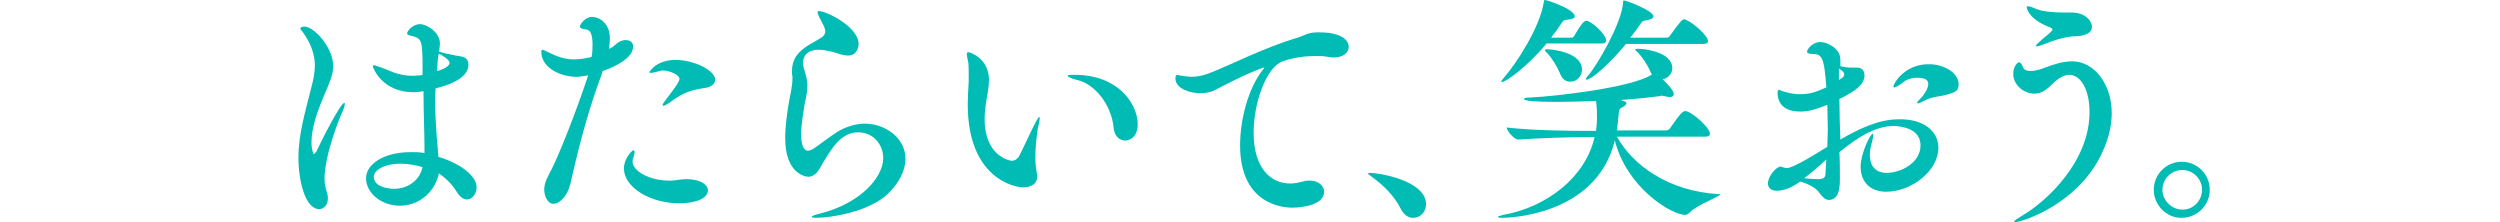 <svg enable-background="new 0 0 517.7 46" viewBox="0 0 517.7 46" xmlns="http://www.w3.org/2000/svg"><g fill="#00bcb5"><path d="m67.2 37.1c0 .9.2 1.7.4 2.4.2.6.3 1.1.3 1.6 0 1.3-.8 2.2-1.8 2.2-2.9 0-4.3-5.9-4.3-10.6 0-4.9 1.4-9.5 2.7-14.7.4-1.5.7-3 .7-4.4 0-2.2-.7-4.5-2.6-7.1-.2-.2-.4-.4-.4-.6s.3-.4.8-.4c2.1 0 6 4.4 6 8.2 0 1.7-.7 3.3-1.7 5.6-1.4 3.3-2.8 7-2.8 10.1 0 1.7.4 2.5.5 2.5s.2-.1.5-.5c1.5-3.2 5.1-10.1 5.8-10.1.1 0 .1.1.1.2 0 .2-.1.8-.5 1.7-.4.7-3.7 8.8-3.7 13.9m31.5 1.7c0 1.3-.9 2.5-2 2.5-.7 0-1.5-.5-2.2-1.7-.9-1.5-2.3-2.8-3.6-3.7-1 4.4-4.6 6.7-8.1 6.7-3.8 0-7-2.6-7-5.7 0-2.8 3.5-5.4 9.3-5.4.9 0 1.8 0 2.8.2 0-.7 0-1.3 0-1.8 0-2.1-.2-6.6-.2-11h-.1c-.6.1-1.3.2-2 .2-6.5 0-8.4-5.1-8.4-5.4 0-.2 0-.2.2-.2s.7.2 1.3.4c1.3.4 2.8 1.2 3.8 1.4 1.1.3 2.1.4 3.1.4.5 0 .8-.1 1.3-.1.2 0 .4 0 .6-.1v-3c-.1-4.1-.2-4.6-2.4-5.1-.5-.1-.8-.2-.8-.5 0-.4 1.1-1.9 2.7-1.9 1.4 0 4.1 1.7 4.1 4 0 .5-.1 1.1-.2 1.7 2.1.6 4.5 1 4.6 1 .9.1 1.5.7 1.5 1.7 0 1.2-.7 3.4-6.8 4.9 0 .7-.1 1.5-.1 2.2 0 1.9.1 5.9.7 12 4.2 1.2 7.9 3.8 7.9 6.3m-15.7-4.9c-3.7 0-5.6 1.5-5.6 2.7 0 2.1 3 2.5 4.2 2.5 2.7 0 5.3-1.6 5.9-4.5-1.4-.4-2.9-.7-4.5-.7m10.1-20.9c0-.2-.2-.8-2.2-1.9l-.1.3c-.2 1.1-.2 2.2-.3 3.3.2 0 2.6-.7 2.6-1.7"/><path d="m124.8 14.7-.2.7c-2.6 6.9-4.5 14-6.1 21-.4 1.7-.7 3.7-2.3 5.1-.6.5-1.1.7-1.6.7-1.3 0-1.9-1.8-1.9-2.9 0-1.4.6-2.5 1.5-4.2 1.6-3.1 5.2-12.2 7.5-19.2l.1-.3c-1.7.3-1.8.3-2.6.3-2.7 0-7.1-1.6-7.1-5.2 0-.3.1-.4.2-.4.2 0 .5.2 1 .4 1.6.8 3.4 1.6 5.5 1.6.9 0 2-.1 3.7-.5.2-.9.2-1.8.2-2.6 0-1.7-.3-3-1.3-3.1-.8-.1-1.3-.2-1.3-.6 0-.5 1.1-2 2.5-2 1.5 0 3.7 1.3 3.7 4.5 0 .6-.1 1.3-.2 2.1 1.1-.3 1.7-1.5 2.8-1.7.2-.1.4-.1.6-.1.9 0 1.6.4 1.6 1.3.1 2.9-5.6 4.9-6.3 5.1m21.8 24.7c0 1.8-2.8 2.7-5.9 2.7-6.2 0-11.5-3.4-11.5-7.2 0-2.1 1.7-3.8 2-3.8.1 0 .2.2.2.4 0 .3-.1.9-.3 1.3-.1.2-.1.4-.1.7 0 1.9 3.5 3.9 7.5 3.9h.5c.9 0 1.8-.3 3.2-.3 2.9 0 4.4 1.2 4.4 2.3m1.5-22.9c0 .8-.7 1.5-2 1.7-2.7.4-4.5.8-7.5 3.1-.6.4-1 .6-1.2.6-.1 0-.2 0-.2-.1 0-.2.2-.5.5-.9 2.5-3.3 3-4 3-4.6 0-.8-2.1-1.7-3.4-1.7-.2 0-.4 0-.6.1-.9.2-1.6.4-2 .4-.2 0-.2-.1-.2-.2 0 0 1.3-2.5 5.5-2.5 4.1.1 8.1 2.3 8.1 4.1"/><path d="m168.9 45.1c-.5 0-.8-.1-.8-.2 0-.2.6-.4 1.8-.7 8-2 13-7.3 13-11.5 0-2.7-2-5.3-5.2-5.3-3.4 0-5.4 3-7.9 7.4-.7 1.2-1.5 1.8-2.4 1.8-.7 0-4.8-.7-4.8-8 0-2.4.4-5.3.8-7.6.2-1.1.7-3.2.7-4.7 0-.2 0-.4 0-.5-.1-.3-.1-.7-.1-1 0-2.5 1.1-4 3.5-5.5.9-.5 1.8-1 2.7-1.6.3-.2.7-.6.7-1.2 0-.2-.1-.5-.2-.9-1-1.9-1.4-2.7-1.4-3.1 0-.2.1-.2.3-.2 1.6 0 8.2 3.3 8.2 6.8 0 .4-.2 2.4-2.2 2.4-.7 0-1.4-.2-2.3-.5-1.3-.4-2.7-.7-3.8-.7-2.1 0-3.2 1.1-3.2 2.7 0 .4.1 1 .3 1.6.4 1.3.6 2.2.6 3.1 0 1.1-.2 2.2-.6 4-.2 1.3-.7 4.1-.7 6.2 0 3.1 1.1 3.3 1.4 3.3.4 0 .8-.2 1.3-.5 1.2-.8 2.5-1.9 4.8-3.4 1.8-1.1 3.9-1.7 5.7-1.7 4 0 8.4 2.8 8.4 7.3 0 2.3-1.2 4.9-3.7 7.3-4 3.7-11.7 4.9-14.9 4.9"/><path d="m214.4 32.7c0 .2 0 1.5.3 3.1 0 .2.1.5.1.7 0 1.4-1 2.3-3 2.3-1.6 0-11.4-1.8-11.4-17.2 0-1.5.1-3.1.2-4.7 0-.5 0-1.1 0-1.7 0-1.1 0-2.1-.2-2.8-.1-.5-.2-.9-.2-1.2 0-.2.1-.4.3-.4.3 0 4.3 1.2 4.3 5.8 0 .7-.1 1.5-.2 2.2-.3 1.7-.7 3.8-.7 5.9 0 7.7 5.3 8.6 5.6 8.6.8 0 1.3-.6 1.5-.9.9-1.7 2.1-4.4 3-6.2.7-1.4 1.1-2 1.2-2s.1.1.1.2c0 .3-.1 1.1-.4 2.2-.3 2.1-.5 4.1-.5 6.1m21.2-6.9c0 2.2-1.3 3.3-2.6 3.3-1.1 0-2.2-.8-2.4-2.6-.4-4.9-4-9.1-7.4-9.9-1.3-.3-2.1-.7-2.1-.9s.4-.2 1.3-.2c9-.1 13.2 5.9 13.2 10.3"/><path d="m279.3 9.7c0 1.1-1 2.2-3.1 2.2-.3 0-.7 0-1.1-.1-.9-.2-1.8-.2-2.7-.2-3.2 0-6.1.7-7.4 1.4-3 1.7-5.4 8.5-5.4 14.5 0 7.4 3.6 10.5 7.6 10.5.9 0 1.7-.2 2.6-.4.5-.2 1-.2 1.5-.2 1.7 0 2.9 1.1 2.9 2.3 0 2.7-4.4 3.3-6.6 3.3-2 0-10.8-.7-10.8-12.9 0-5.6 1.8-11.9 4.6-15.5.2-.3.4-.5.4-.6h-.1c-.2 0-3.6 1.2-10 4.6-.9.5-2 .7-3.2.7-1.8 0-5.1-.8-5.1-3.1 0-.5.2-.7.4-.7s.7.2 1 .2c.7.1 1.3.2 2 .2 1 0 2.2-.2 3.5-.7 4.5-1.7 11.3-5.3 18.4-7.4 1.4-.4 2.1-1.1 4.1-1.1h.4c5 0 6.1 1.9 6.1 3"/><path d="m290.1 43.3c-1.4-2.8-3.6-4.9-5.9-6.6-.5-.4-.9-.6-.9-.8 0-.1.2-.1.4-.1 1.9 0 11.6 1.6 11.6 6.5 0 1.6-1.2 2.8-2.6 2.8-.9.1-1.9-.5-2.6-1.8"/><path d="m334.9 28.4c3.1 5.6 10.4 11.2 21 11.8.2 0 .3.1.3.1 0 .4-4.8 2.1-6.3 3.7-.3.3-.6.5-.9.5-2.9 0-12.1-5.6-14.6-15.4-3.9 15.8-22.5 16-23.3 16-.5 0-.9 0-.9-.2 0-.1.3-.2 1.1-.4 8.9-1.6 17-7.7 18.9-16.1h-2.6c-2.7 0-8.9.2-13.2.5-.9 0-2.4-1.9-2.4-2.5 4.9.6 13 .7 15.9.7h2.6c.1-.8.2-1.7.2-2.6 0-1.1 0-2.3-.2-3.6-2.7.1-5.4.2-8 .2-4.7 0-6.9-.2-6.9-.6 0-.2.4-.3 1.2-.3 6-.3 20.8-2.1 25-4.6l.3-.2c-.2-.2-.3-.5-.4-.7-.5-1.2-1.6-2.9-2.6-3.9-.2-.2-.5-.4-.5-.5s.2-.2.6-.2c1.7 0 7.1.8 7.1 4 0 1.2-1 2.2-2 2.3 1 1 2.3 2.3 2.3 3.1 0 .4-.4.6-.8.6-.3 0-.7-.1-1.2-.2-.2 0-.3-.1-.5-.1s-.3.1-.4.1c-2.2.3-5.1.6-8.1.8.2 0 .4.2.6.2.5.2.6.3.6.5 0 .3-.3.5-.8.8-.6.3-.7.4-.8 1.3-.1 1.1-.2 2.2-.3 2.9v.3c0 .2 0 .2-.1.3h10.2c.3 0 .7-.2.8-.4 2.1-3 2.6-3.6 3.2-3.6 1.2 0 5.1 3.4 5.1 4.7 0 .3-.2.6-1 .6h-18.2zm-14.7-19.3c-4.3 5.1-8.5 7.9-9.2 7.9-.1 0-.1-.1-.1-.1 0-.2.2-.4.6-.9 2.4-2.7 7.4-10.3 8.2-15.6.1-.3 0-.4.2-.4.5 0 6.2 1.9 6.2 3.4 0 .4-.6.6-1.7.7-.5 0-.7.2-1.1.8-.6.9-1.3 1.9-2.1 2.9h4.2c.2 0 .5-.1.6-.4 1.2-2 1.9-3.1 2.5-3.1 1 0 4.1 2.8 4.1 4.1 0 .3-.2.6-.9.6h-11.5zm2.8 6c-.5-1.2-1.6-3.1-2.7-4.2-.2-.2-.4-.4-.4-.5s.2-.2.5-.2c.9 0 7.2.6 7.2 4.2 0 1.4-1.1 2.5-2.3 2.5-.9.1-1.8-.4-2.3-1.8m13.7-6c-2.4 3-6.9 7.4-8.2 7.4-.1 0-.1 0-.1-.1 0-.2.2-.4.5-.8 1.8-2 6.8-10.6 7.2-14.9 0-.5 0-.6.2-.6.5 0 6.1 2.1 6.1 3.3 0 .4-.6.7-1.5.8-.5.1-.7.1-1 .5-.7 1-1.4 2-2.3 3.1h7.5c.2 0 .6-.1.7-.4 2.4-3.3 2.6-3.4 3-3.4.1 0 .2 0 .3.1 1.4.5 4.6 3.3 4.6 4.4 0 .3-.2.6-1 .6z"/><path d="m401.4 30.6c0 4.8-5.6 9.1-10.8 9.1-3.2 0-5.3-1.9-5.3-5.2 0-2.7 2-6.8 2.5-6.8.1 0 .1.1.1.3 0 .3-.1.9-.4 2-.2.7-.3 1.4-.3 2.1 0 2 1 3.7 3.5 3.7 2.8 0 7-2 7-5.7 0-3.3-3.6-4-5.6-4-3.9 0-7.6 2.5-11.2 5.4.1 1.8.1 3.6.1 5.2v.5c0 2.2-.4 4.2-2.3 4.2-.7 0-1.3-.6-1.9-1.4-.7-1.1-2.3-1.9-4-2.4-2 1.4-3.5 1.9-4.9 1.9-1.2 0-1.8-.7-1.8-1.5 0-1.6 1.8-3.5 2.6-3.5.2 0 .4.1.7.2.2 0 .3.1.6.1.6 0 2.2-.5 8.4-4.4 0-1.2.1-2.5.1-3.7 0-1.7-.1-3.4-.1-5-2 .8-3.6 1.4-5.6 1.4-4.3 0-4.7-2.7-4.7-3.9 0-.4.1-.6.3-.6s.4.2.8.3c.7.2 1.9.6 3.5.6 1.9 0 3.1-.3 5.5-1.4-.4-5-.6-6.9-2.5-6.9-1.1 0-1.5-.2-1.5-.5 0-.5 1.1-2 2.8-2 1.1 0 4.1 1.1 4.1 3.7v1.3c.8.2 1.5.3 2.4.3h.8.3c1 0 1.5.7 1.5 1.6 0 1.8-1.7 3.2-5.2 4.9 0 2.7.1 5.6.2 8.4 3.8-2.2 7.9-4.2 12.1-4.2 5.2-.1 8.2 2.5 8.2 5.9m-27.8 6.3c1.2.1 2.1.2 2.7.2 1.3 0 1.6-.3 1.7-.9.1-1 .1-2.1.2-3.2-1.5 1.4-3.1 2.8-4.6 3.9m7.2-22.7v1.5.9c.2-.2.4-.3.6-.4.3-.2.5-.5.5-.8s-.2-.7-1.1-1.2m24.8 3.3c0 1.5-1.1 1.8-3.3 2.3-1.1.2-2.8.4-3.9 1.1-.4.2-1 .5-1.2.5-.1 0-.2 0-.2-.1 0-.2.2-.4.8-1 .5-.5 1.5-1.9 1.5-2.9 0-.7-.4-1.3-2.3-1.3-1.1 0-2.2.3-3.1 1.1-.8.6-1.4.9-1.6.9s-.2 0-.2-.2c0-.7 2.4-4.6 7.2-4.6 2.9-.1 6.3 1.6 6.3 4.2"/><path d="m417.3 46c-.1 0-.2 0-.2-.1 0-.2.6-.6 1.9-1.4 4.6-2.7 13.7-10.9 13.7-21.3 0-4.6-1.8-7.7-4.2-7.7-1 0-2.2.6-3.5 1.9-1 1-2.2 2-3.7 2-2.2 0-4.4-1.8-4.4-4.1 0-1.4.8-2.4 1.2-2.4.3 0 .6.4.8 1s.9.8 1.6.8c1 0 2.3-.4 3-.7 1.6-.6 3.6-1.3 5.6-1.3 4.7 0 8.2 4.9 8.2 10.7 0 2.3-.5 4.7-1.5 7.1-4.7 11.7-17.2 15.5-18.5 15.5m15.9-40.4c0 1-1 1.8-3.2 1.9-2 0-4.4.7-7.1 1.8-.5.2-.9.3-1.1.3-.1 0-.2 0-.2-.1s.2-.4.7-.8c.7-.7 1.8-1.5 2.3-2 .3-.3.4-.4.4-.6s-.2-.3-.4-.4c-4.3-1.6-4.9-3.8-4.9-4.2 0-.2.1-.2.3-.2.3 0 .9.2 1.8.6 1.2.5 3.7.7 5.6.7h1.4c2.8-.1 4.4 1.6 4.4 3"/><path d="m446 39.3c0-3.2 2.6-5.8 5.8-5.8s5.8 2.6 5.8 5.8-2.6 5.8-5.8 5.8c-3.1.1-5.8-2.6-5.8-5.8m10 0c0-2.2-1.8-4.1-4.1-4.1-2.2 0-4.1 1.8-4.1 4.1 0 2.2 1.9 4.1 4.1 4.1 2.2.1 4.1-1.8 4.1-4.1"/></g></svg>